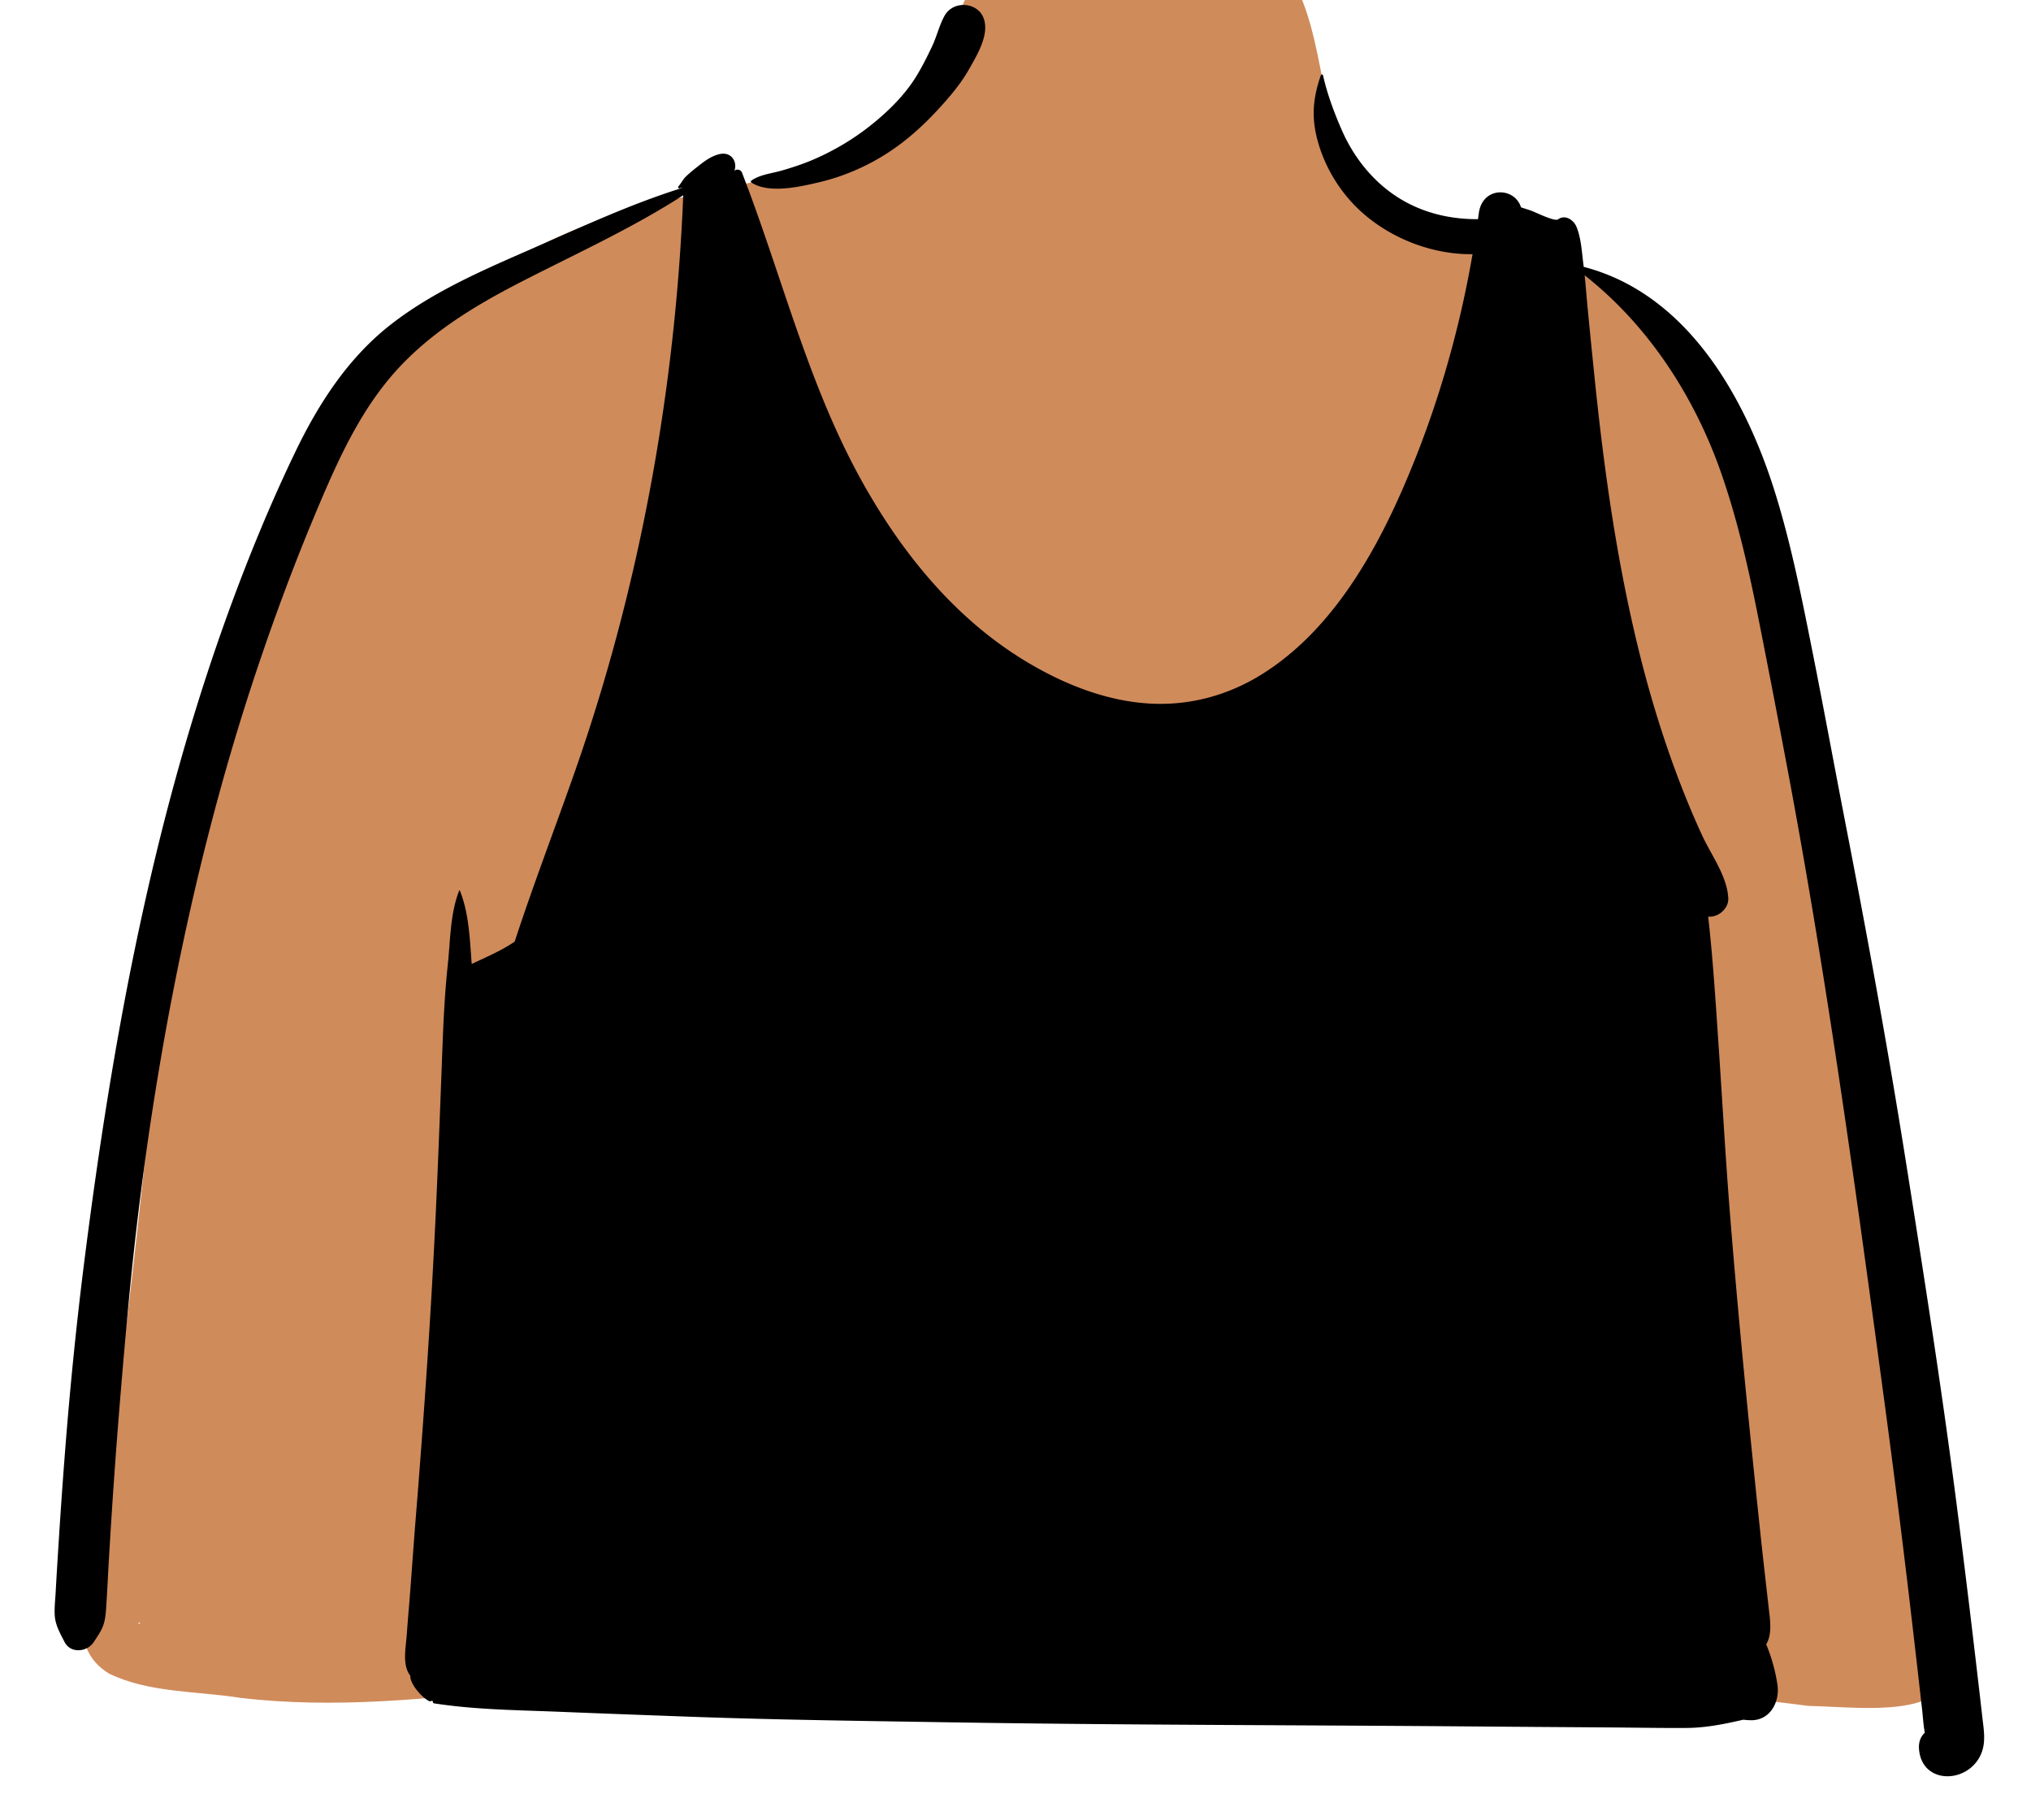 <svg xmlns="http://www.w3.org/2000/svg" width="818" height="733" fill="none" viewBox="0 0 818 733"><g id="body/Gym Shirt" fill-rule="evenodd" clip-rule="evenodd"><path id="â Skin" fill="#D08B5B" d="M56.573 653.859c-1.361.044-.932-.353-.432-.449l.432.449Zm40.185 29.873c38.027 4.508 76.101.384 113.941-3.751 76.66-5.683 152.781 10.873 229.592 5.824 95.992-4.045 192.245-11.641 287.918 1.16 26.463.608 68.671 7.749 59.074-33.215-12.606-105.319-29.46-210.107-47.514-314.615-15.301-58.589-16.407-159.929-58.305-200.672-6.126-5.593-28.097-23.685-33.906-26.114-28.879-10.752-80.941-19.142-102.42-41.934C527.74 40.977 535.833.806 508.78-22.894c-23.71-19.358-75.46-15.266-100.809-.73-20 12.968-23.133 38.156-35.595 56.783-3.074 4.463-10.376 15.222-14.499 18.693-10.037 9.663-45.288 19.815-55.468 21.68-57.447 11.772-86.091 19.045-131.274 57.219C53.077 251.276 69.812 464.446 37.145 622.052c-1.337 17.326-11.87 40.838 6.922 51.993 16.185 7.753 35.215 6.909 52.691 9.687Z"/><path id="ð Ink" fill="#000" d="M531.968 30.348c.141-.41.8-.48.9 0 1.611 7.369 4.63 15.45 7.69 22.36 3.11 7 7.36 13.43 12.73 18.89 11.25 11.44 25.72 16.66 41.59 16.67l.38.01c.073-.533.156-1.067.232-1.6l.108-.8c1.45-10.96 14.46-10.64 17-2.37 1.29.41 2.58.82 3.86 1.25l.256.092c2.155.82 9.454 4.455 10.794 3.488 2.95-2.121 6.32.31 7.44 3.02 1.831 4.437 2.136 9.921 2.731 14.735l.079.624.09.75c41.75 10.851 65.18 52.621 77.14 91.101 6.48 20.86 10.72 42.38 14.98 63.78 4.56 22.89 8.761 45.84 13.21 68.74 8.77 45.129 17.07 90.36 24.28 135.76l2.091 13.184c6.605 41.747 13.039 83.47 18.449 125.406 2.92 22.61 5.66 45.24 8.3 67.89.473 4.039.942 8.079 1.407 12.123l.694 6.067c.619 5.44 1.669 10.82-1.021 15.91-5.83 11.039-23.49 10.959-24.49-3.18-.199-2.81.75-4.96 2.32-6.46l-.022-.237c-.015-.142-.031-.246-.037-.293-.521-2.81-.661-5.78-.981-8.621-.7-6.059-1.38-12.119-2.07-18.189-1.33-11.561-2.67-23.12-4.06-34.67-2.809-23.43-5.78-46.83-8.929-70.21l-3.122-23.117c-10.44-77.057-21.321-154.098-35.639-230.543-3.9-20.81-7.909-41.59-12.02-62.36-3.9-19.67-8.28-39.25-14.82-58.24-10.68-31.02-29.35-60.07-55.27-80.43.4 3.89.69 7.8 1.06 11.69.95 9.99 1.96 19.97 2.98 29.95 3.71 36.16 8.74 72.26 17.32 107.619 4.25 17.521 9.43 34.811 15.74 51.701 3.11 8.32 6.5 16.53 10.22 24.59 3.68 7.97 10.131 16.49 10.52 25.37.18 4.11-4.12 7.76-8.099 7.32 1.859 16.36 2.909 32.89 4.019 49.21 1.62 23.639 2.91 47.32 4.8 70.94 3.38 42.31 7.62 84.56 12.06 126.77.88 8.368 1.837 16.73 2.784 25.09l.792 7.02c.534 4.55 1.34 10.004-1.076 14.04a69.543 69.543 0 0 1 4.501 16.14c1.089 6.94-2.88 14.72-10.981 14.42-.92-.031-1.84-.111-2.76-.21-7.51 1.74-15 3.27-22.8 3.32-9.96.07-19.94-.13-29.9-.2-19.269-.13-38.54-.26-57.81-.42-69.76-.56-139.55-.53-209.3-1.65l-27.907-.443c-25.584-.412-51.171-.886-76.743-1.817-17.61-.64-35.219-1.29-52.82-2l-3.583-.137c-15.53-.565-31.078-.856-46.437-3.233-.385-.065-.551-.465-.492-.816l.022-.094-.67-.15c-.39 1.68-8.49-5.38-8.43-10.07-3.36-4.37-1.79-11.35-1.43-16.41.35-4.93.79-9.87 1.18-14.8.83-10.53 1.54-21.07 2.39-31.6 3.43-42.46 6.39-85.03 8.31-127.58.97-21.45 1.75-42.91 2.57-64.36.369-9.766.884-19.541 1.841-29.262l.249-2.429c1.05-9.859.95-20.459 4.58-29.75a.143.143 0 0 1 .27 0c3.67 9.041 4.02 19.551 4.76 29.471.13-.04.26-.06.4-.09 5.07-2.41 10.19-4.58 14.99-7.56.65-.4 1.28-.821 1.92-1.23 7.55-23.1 16.3-45.82 24.35-68.77 26.01-74.21 40.37-153.241 43.55-231.82-19.84 12.79-41.448 22.741-62.452 33.426l-1.968 1.004c-20.69 10.58-40.5 22.59-55.23 40.94-12.84 15.98-21.23 35.45-29.08 54.22-8.43 20.17-16.03 40.7-22.98 61.42-14.1 42.04-25.02 85.11-33.54 128.62-8.41 42.94-14.42 86.199-18.44 129.76-2.05 22.22-3.92 44.46-5.49 66.73-.8 11.27-1.51 22.55-2.17 33.84-.32 5.48-.56 10.97-.92 16.45-.22 3.16-.26 6.419-1.3 9.419-.87 2.5-2.41 4.591-3.85 6.801-2.63 4.03-9.27 4.76-11.74 0l-1.07-2.062c-1.415-2.745-2.708-5.51-2.9-8.678-.18-3 .19-6.13.36-9.141.33-6.089.71-12.189 1.09-18.279.8-12.81 1.69-25.62 2.69-38.42 1.99-25.64 4.55-51.21 7.77-76.73 11.33-89.63 27.69-178.79 58.91-263.85 7.72-21.03 16.33-41.891 26.05-62.08 9.4-19.52 21.29-37.95 38.55-51.39 15.888-12.374 34.357-20.657 52.707-28.696l2.293-1.004c20.57-8.99 41.1-18.67 62.58-25.35-.48.06-.95.12-1.359.26-.471.15-.75-.46-.46-.79 1.219-1.35 1.729-2.74 3.13-4.07a49.995 49.995 0 0 1 3.009-2.627l1.489-1.185c2.725-2.163 5.59-4.374 9.021-5.128 4.851-1.06 7.231 3.35 5.87 6.8.7-.91 2.58-.64 3.07.61 15.96 41.16 26.44 84.73 47.92 123.62 15.86 28.73 37.14 55.26 65.38 72.61 15.17 9.32 32.531 16.48 50.46 17.61 16.1 1.01 31.59-3.081 45.281-11.53 26.54-16.37 43.87-45.11 56.229-72.96 13.59-30.66 23.29-63.33 28.99-96.45-18.06.25-37.12-7.99-49.13-21.42-6.32-7.07-11.03-15.68-13.42-24.86-2.41-9.26-1.64-16.87 1.44-25.73Zm-151.51-24.05c2.201-3.93 7.081-5.23 11.071-3.63 4.429 1.78 5.76 6.08 5.13 10.45-.731 5.12-4.021 10.65-6.58 15.12-2.68 4.68-6.13 8.99-9.701 13.02-6.719 7.6-13.91 14.45-22.439 20.05-8.49 5.57-18.091 9.74-27.96 12.07l-2.346.547c-7.678 1.755-18.6 3.767-24.995-.406-.309-.201-.3-.611 0-.811 3.46-2.41 8.091-2.84 12.07-3.98 4.34-1.25 8.691-2.67 12.84-4.45 8.191-3.52 16.031-8.16 23.01-13.7 7.011-5.56 13.79-12.19 18.481-19.84 2.36-3.84 4.37-7.87 6.299-11.93 1.951-4.07 2.93-8.59 5.12-12.51Z"/></g></svg>